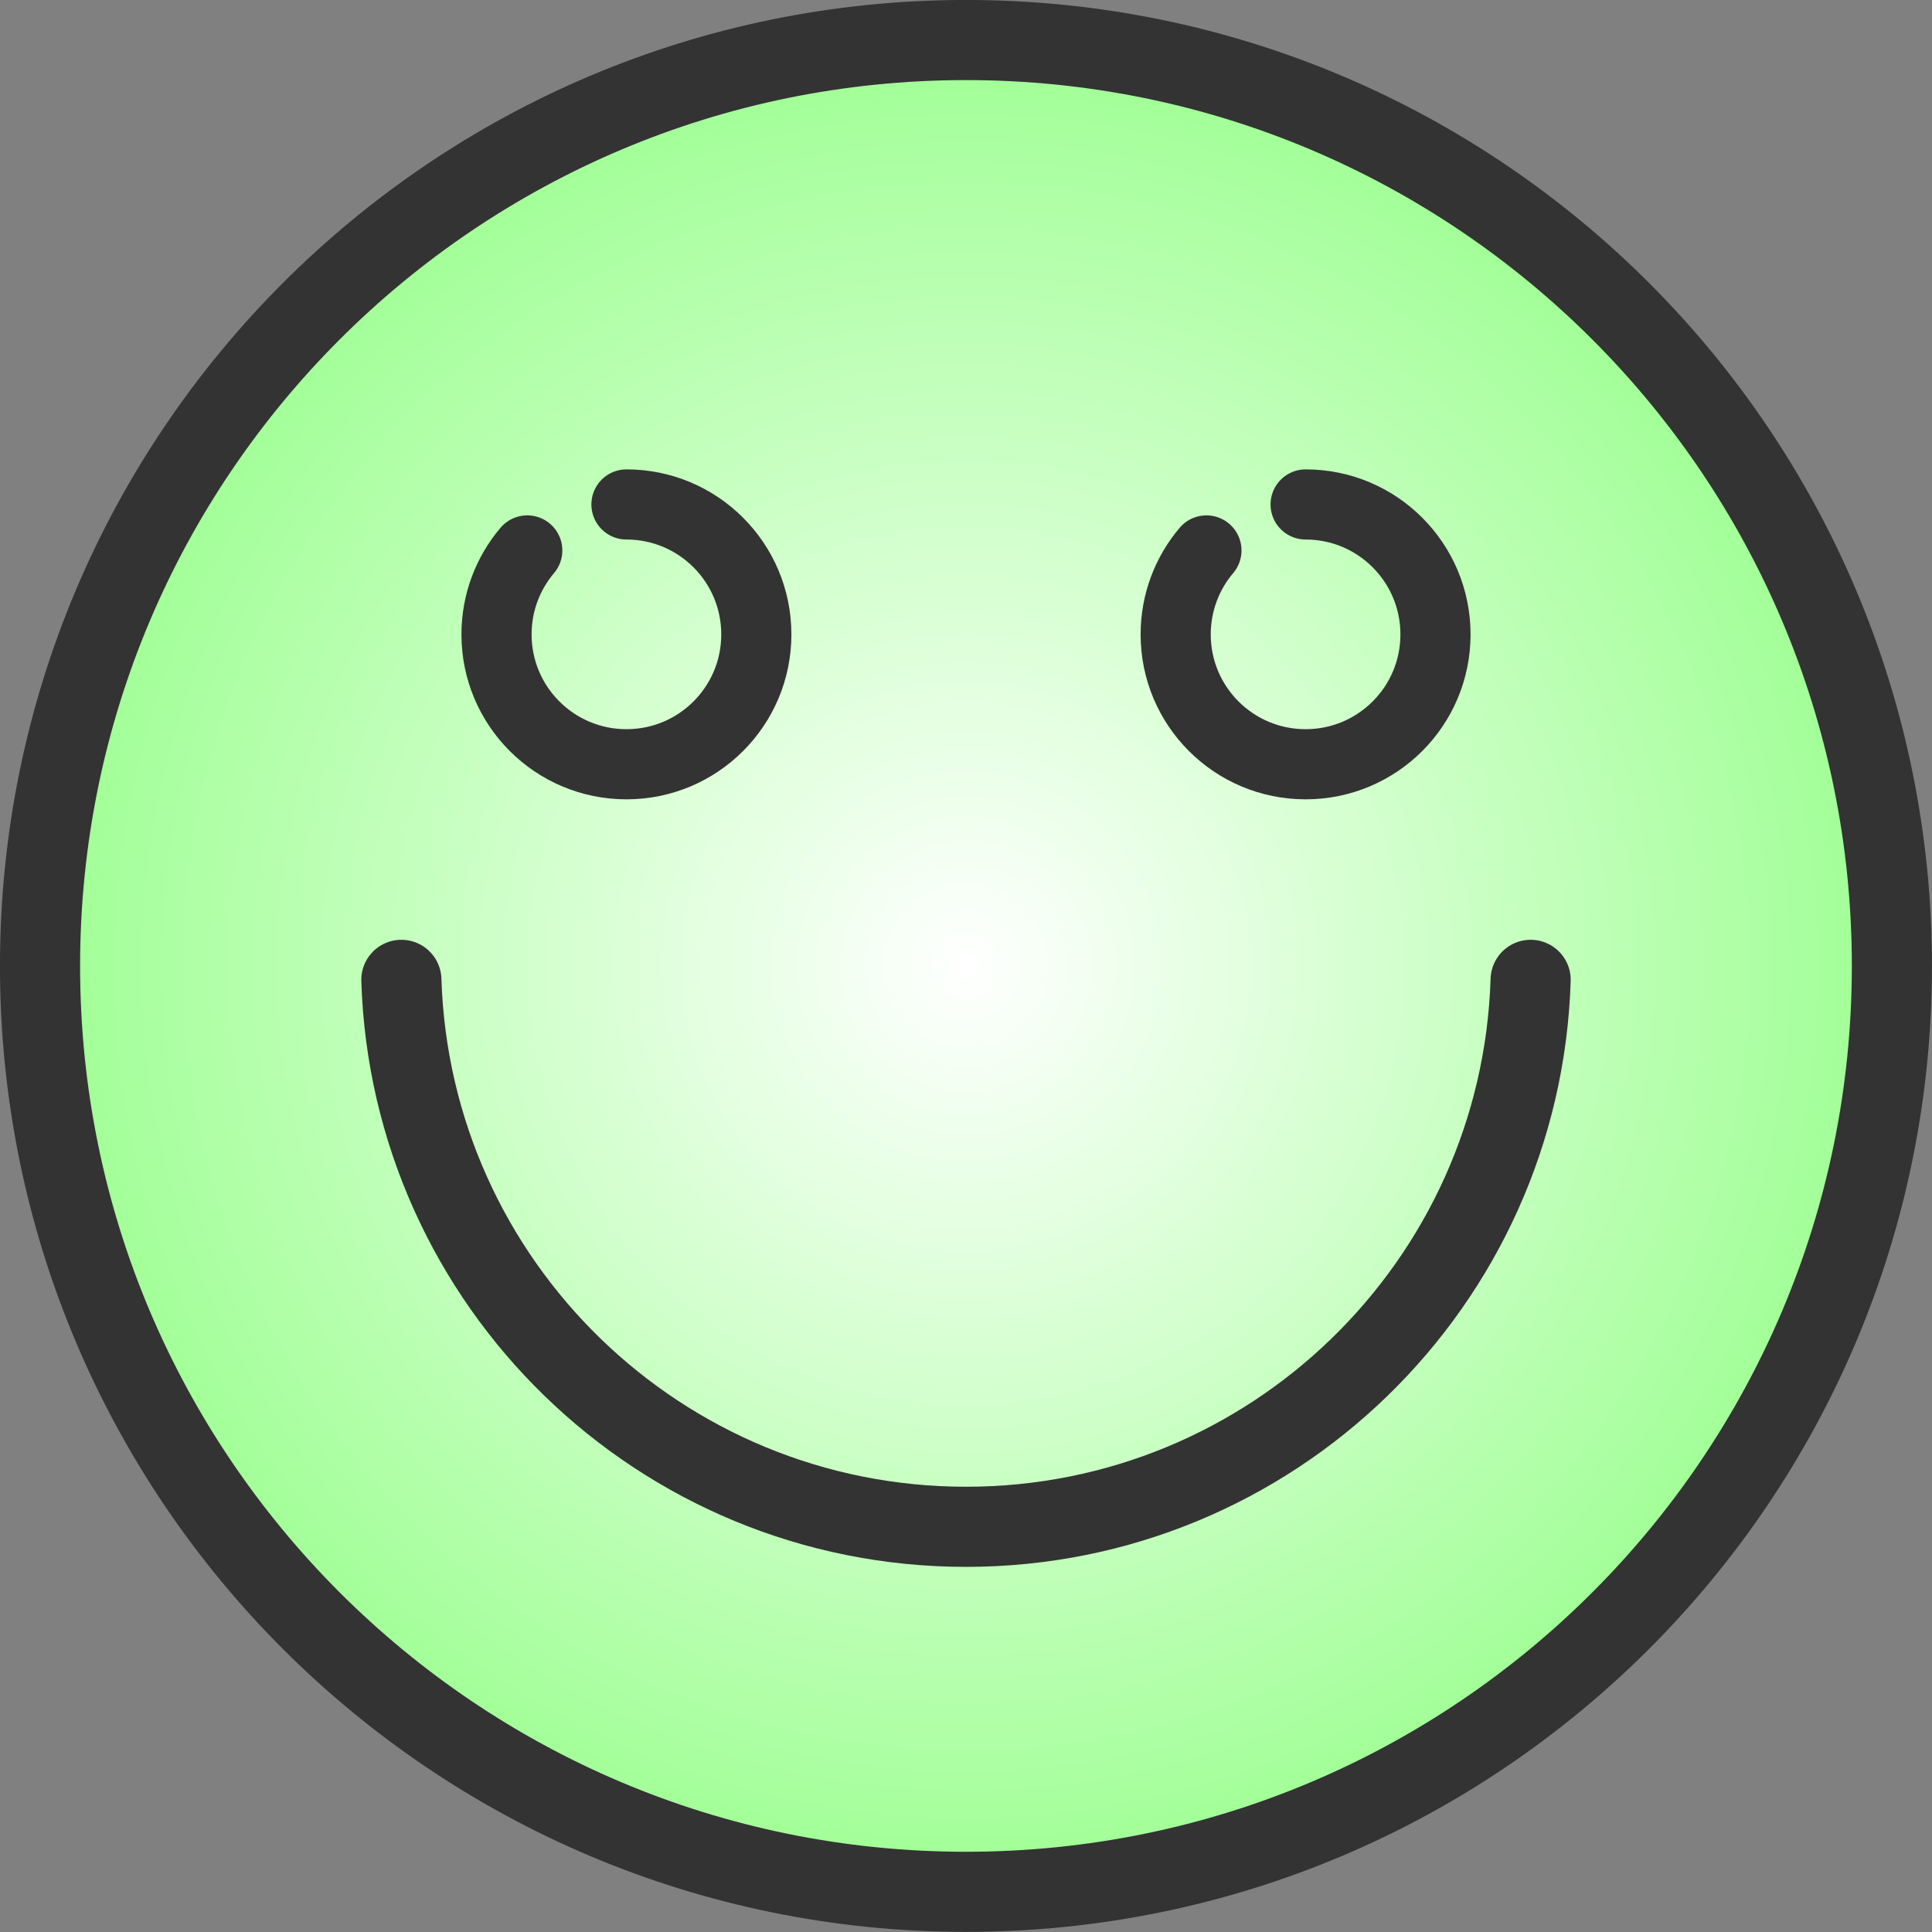 <?xml version="1.0" encoding="utf-8"?>
<!-- width="27.269px" height="27.269px"  -->
<!DOCTYPE svg PUBLIC "-//W3C//DTD SVG 1.1//EN" "http://www.w3.org/Graphics/SVG/1.1/DTD/svg11.dtd">
<svg version="1.1" id="Layer_1" xmlns="http://www.w3.org/2000/svg" xmlns:xlink="http://www.w3.org/1999/xlink" x="0px" y="0px"
	  viewBox="0 0 27.269 27.269" enable-background="new 0 0 27.269 27.269" xml:space="preserve">
<rect x="0" y="0" width="27.269" height="27.269" fill="#808080" stroke="none"/>
<radialGradient id="SVGID_1_" cx="13.634" cy="13.634" r="13.069" gradientUnits="userSpaceOnUse">
	<stop  offset="0" style="stop-color:#FFFFFF"/>
	<stop  offset="1" style="stop-color:#9FFF94"/>
</radialGradient>
<path fill="url(#SVGID_1_)" stroke="#333333" stroke-width="1.131" stroke-linecap="round" stroke-linejoin="round" stroke-miterlimit="22.926" d="
	M13.635,0.565c7.218,0,13.068,5.852,13.068,13.069s-5.851,13.068-13.068,13.068S0.565,20.853,0.565,13.635S6.417,0.565,13.635,0.565
	L13.635,0.565z"/>
<path fill="none" stroke="#333333" stroke-width="1.131" stroke-linecap="round" stroke-linejoin="round" stroke-miterlimit="22.926" d="
	M5.665,13.83c0.134,4.286,3.65,7.72,7.97,7.72c4.318,0,7.835-3.434,7.969-7.72"/>
<path fill="none" stroke="#333333" stroke-width="0.99" stroke-linecap="round" stroke-linejoin="round" stroke-miterlimit="22.926" d="
	M8.842,7.12c1.013,0,1.833,0.821,1.833,1.834s-0.82,1.833-1.833,1.833s-1.834-0.82-1.834-1.833c0-0.451,0.163-0.865,0.434-1.185
	 M18.428,7.12c1.013,0,1.833,0.821,1.833,1.834s-0.82,1.833-1.833,1.833c-1.014,0-1.834-0.82-1.834-1.833
	c0-0.451,0.163-0.865,0.434-1.185"/>
</svg>
